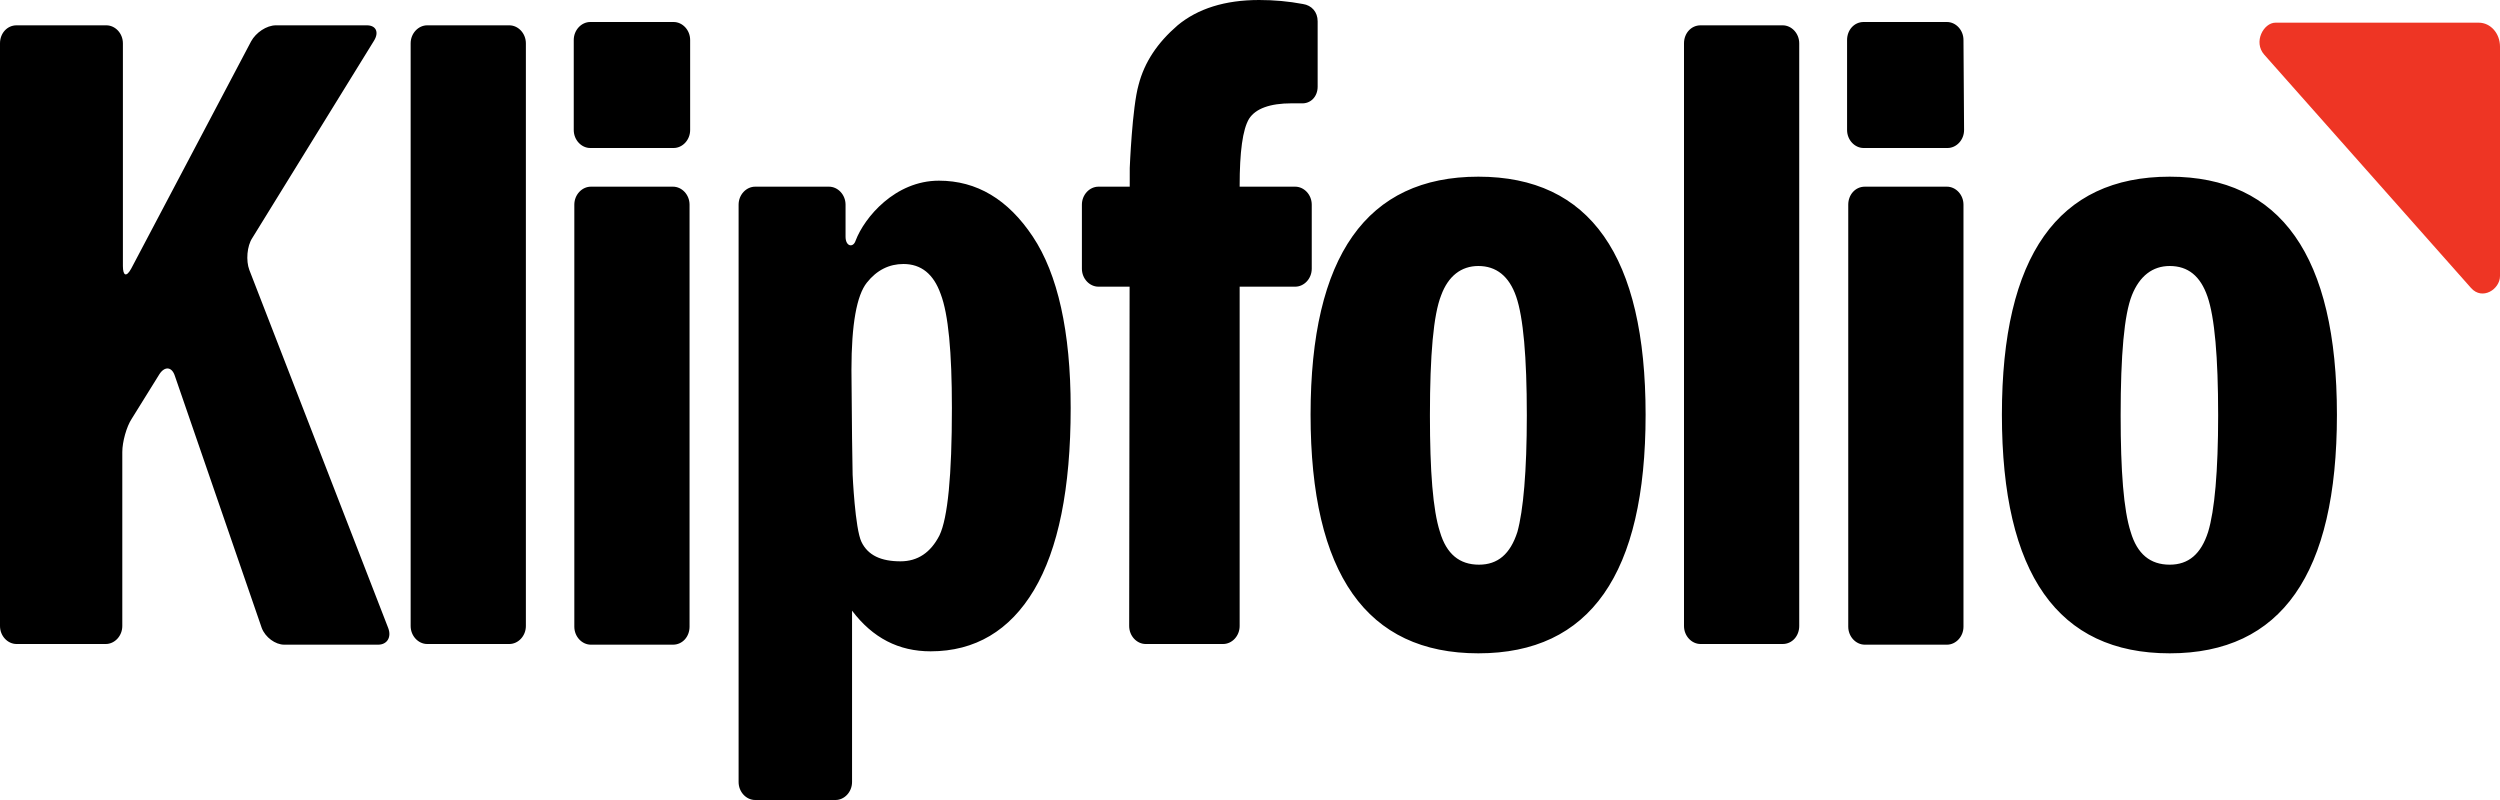 <svg width="100" height="32" viewBox="0 0 100 32" fill="none" xmlns="http://www.w3.org/2000/svg">
<g clip-path="url(#clip0_1_6)">
<path d="M98.842 11.52C99.291 12.027 100 11.573 100 11.04V1.867C100 1.333 99.622 0.907 99.149 0.907H91.019C90.546 0.907 90.121 1.68 90.57 2.187L98.842 11.52Z" fill="#EE3524"/>
<path d="M0 1.733C0 1.333 0.284 1.013 0.662 1.013H4.254C4.609 1.013 4.916 1.333 4.916 1.733V10.64C4.916 11.04 5.058 11.093 5.247 10.747L10.045 1.653C10.234 1.307 10.659 1.013 11.038 1.013H14.677C15.032 1.013 15.174 1.28 14.961 1.627L10.092 9.52C9.879 9.84 9.832 10.427 9.974 10.8L15.528 25.12C15.67 25.493 15.481 25.787 15.126 25.787H11.368C11.014 25.787 10.612 25.493 10.47 25.12L6.996 15.04C6.878 14.667 6.594 14.64 6.381 14.96L5.271 16.747C5.058 17.067 4.892 17.68 4.892 18.08V25.04C4.892 25.44 4.585 25.76 4.231 25.76H0.662C0.307 25.76 0 25.44 0 25.04V1.733ZM16.426 1.733C16.426 1.333 16.734 1.013 17.088 1.013H20.373C20.728 1.013 21.035 1.333 21.035 1.733V25.04C21.035 25.44 20.728 25.76 20.373 25.76H17.088C16.734 25.76 16.426 25.44 16.426 25.04V1.733ZM27.606 5.2C27.606 5.6 27.299 5.92 26.944 5.92H23.611C23.257 5.92 22.95 5.6 22.95 5.2V1.6C22.95 1.2 23.257 0.88 23.611 0.88H26.944C27.299 0.88 27.606 1.2 27.606 1.6V5.2ZM22.973 8.187C22.973 7.787 23.28 7.467 23.635 7.467H26.92C27.275 7.467 27.582 7.787 27.582 8.187V25.067C27.582 25.467 27.299 25.787 26.92 25.787H23.635C23.28 25.787 22.973 25.467 22.973 25.067V8.187ZM29.544 8.187C29.544 7.787 29.851 7.467 30.206 7.467H33.16C33.514 7.467 33.822 7.787 33.822 8.187V9.467C33.822 9.867 34.129 9.92 34.224 9.627C34.578 8.693 35.807 7.227 37.556 7.227C39.069 7.227 40.321 7.973 41.314 9.467C42.307 10.96 42.827 13.253 42.827 16.32C42.827 19.547 42.33 21.973 41.361 23.6C40.392 25.227 38.998 26.053 37.225 26.053C35.949 26.053 34.909 25.52 34.082 24.427V31.28C34.082 31.68 33.775 32 33.42 32H30.206C29.851 32 29.544 31.68 29.544 31.28V8.187ZM34.082 17.52C34.082 17.92 34.105 18.587 34.105 18.987C34.105 18.987 34.2 21.147 34.46 21.68C34.72 22.213 35.24 22.453 36.02 22.453C36.705 22.453 37.225 22.107 37.58 21.413C37.911 20.72 38.076 19.013 38.076 16.32C38.076 14.08 37.934 12.56 37.627 11.76C37.343 10.96 36.847 10.56 36.138 10.56C35.571 10.56 35.074 10.8 34.673 11.307C34.271 11.813 34.058 12.96 34.058 14.8L34.082 17.52ZM49.586 7.44V25.04C49.586 25.44 49.279 25.76 48.925 25.76H45.828C45.474 25.76 45.167 25.44 45.167 25.04C45.167 25.04 45.19 7.12 45.19 6.72C45.19 6.72 45.285 4.293 45.545 3.387C45.781 2.48 46.301 1.707 47.105 1.013C47.908 0.347 48.995 0 50.366 0C50.957 0 51.548 0.053 52.115 0.16C52.47 0.213 52.706 0.48 52.706 0.853V3.467C52.706 3.867 52.423 4.16 52.044 4.133H51.666C50.792 4.133 50.224 4.347 49.965 4.747C49.705 5.173 49.586 6.08 49.586 7.44ZM65.824 16.587C65.824 22.96 63.602 26.133 59.135 26.133C54.668 26.133 52.423 22.96 52.423 16.587C52.423 10.24 54.668 7.067 59.135 7.067C63.602 7.067 65.824 10.24 65.824 16.587ZM61.073 16.613C61.073 14.267 60.931 12.693 60.648 11.867C60.364 11.04 59.844 10.64 59.135 10.64C58.45 10.64 57.93 11.04 57.646 11.813C57.339 12.587 57.197 14.187 57.197 16.613C57.197 18.853 57.315 20.4 57.599 21.28C57.859 22.16 58.379 22.587 59.159 22.587C59.915 22.587 60.411 22.16 60.695 21.28C60.931 20.427 61.073 18.853 61.073 16.613ZM67.36 1.733C67.36 1.333 67.644 1.013 68.022 1.013H71.307C71.662 1.013 71.969 1.333 71.969 1.733V25.04C71.969 25.44 71.685 25.76 71.307 25.76H68.022C67.667 25.76 67.36 25.44 67.36 25.04V1.733ZM78.563 5.2C78.563 5.6 78.256 5.92 77.901 5.92H74.545C74.191 5.92 73.883 5.6 73.883 5.2V1.6C73.883 1.2 74.167 0.88 74.545 0.88H77.878C78.232 0.88 78.539 1.2 78.539 1.6L78.563 5.2ZM73.93 8.187C73.93 7.787 74.214 7.467 74.592 7.467H77.878C78.232 7.467 78.539 7.787 78.539 8.187V25.067C78.539 25.467 78.232 25.787 77.878 25.787H74.592C74.238 25.787 73.93 25.467 73.93 25.067V8.187ZM93.477 16.587C93.477 22.96 91.255 26.133 86.788 26.133C82.321 26.133 80.076 22.96 80.076 16.587C80.076 10.24 82.321 7.067 86.788 7.067C91.231 7.067 93.477 10.24 93.477 16.587ZM88.726 16.613C88.726 14.267 88.584 12.693 88.301 11.867C88.017 11.04 87.521 10.64 86.788 10.64C86.103 10.64 85.583 11.04 85.275 11.813C84.968 12.587 84.826 14.187 84.826 16.613C84.826 18.853 84.945 20.4 85.228 21.28C85.488 22.16 86.008 22.587 86.788 22.587C87.544 22.587 88.041 22.16 88.324 21.28C88.584 20.427 88.726 18.853 88.726 16.613Z" fill="black"/>
<path d="M52.47 10.747C52.47 11.147 52.163 11.467 51.808 11.467H43.938C43.583 11.467 43.276 11.147 43.276 10.747V8.187C43.276 7.787 43.583 7.467 43.938 7.467H51.808C52.163 7.467 52.47 7.787 52.47 8.187V10.747Z" fill="black"/>
</g>
<defs>
<clipPath id="clip0_1_6">
<rect width="100" height="32" fill="white"/>
</clipPath>
</defs>
</svg>
